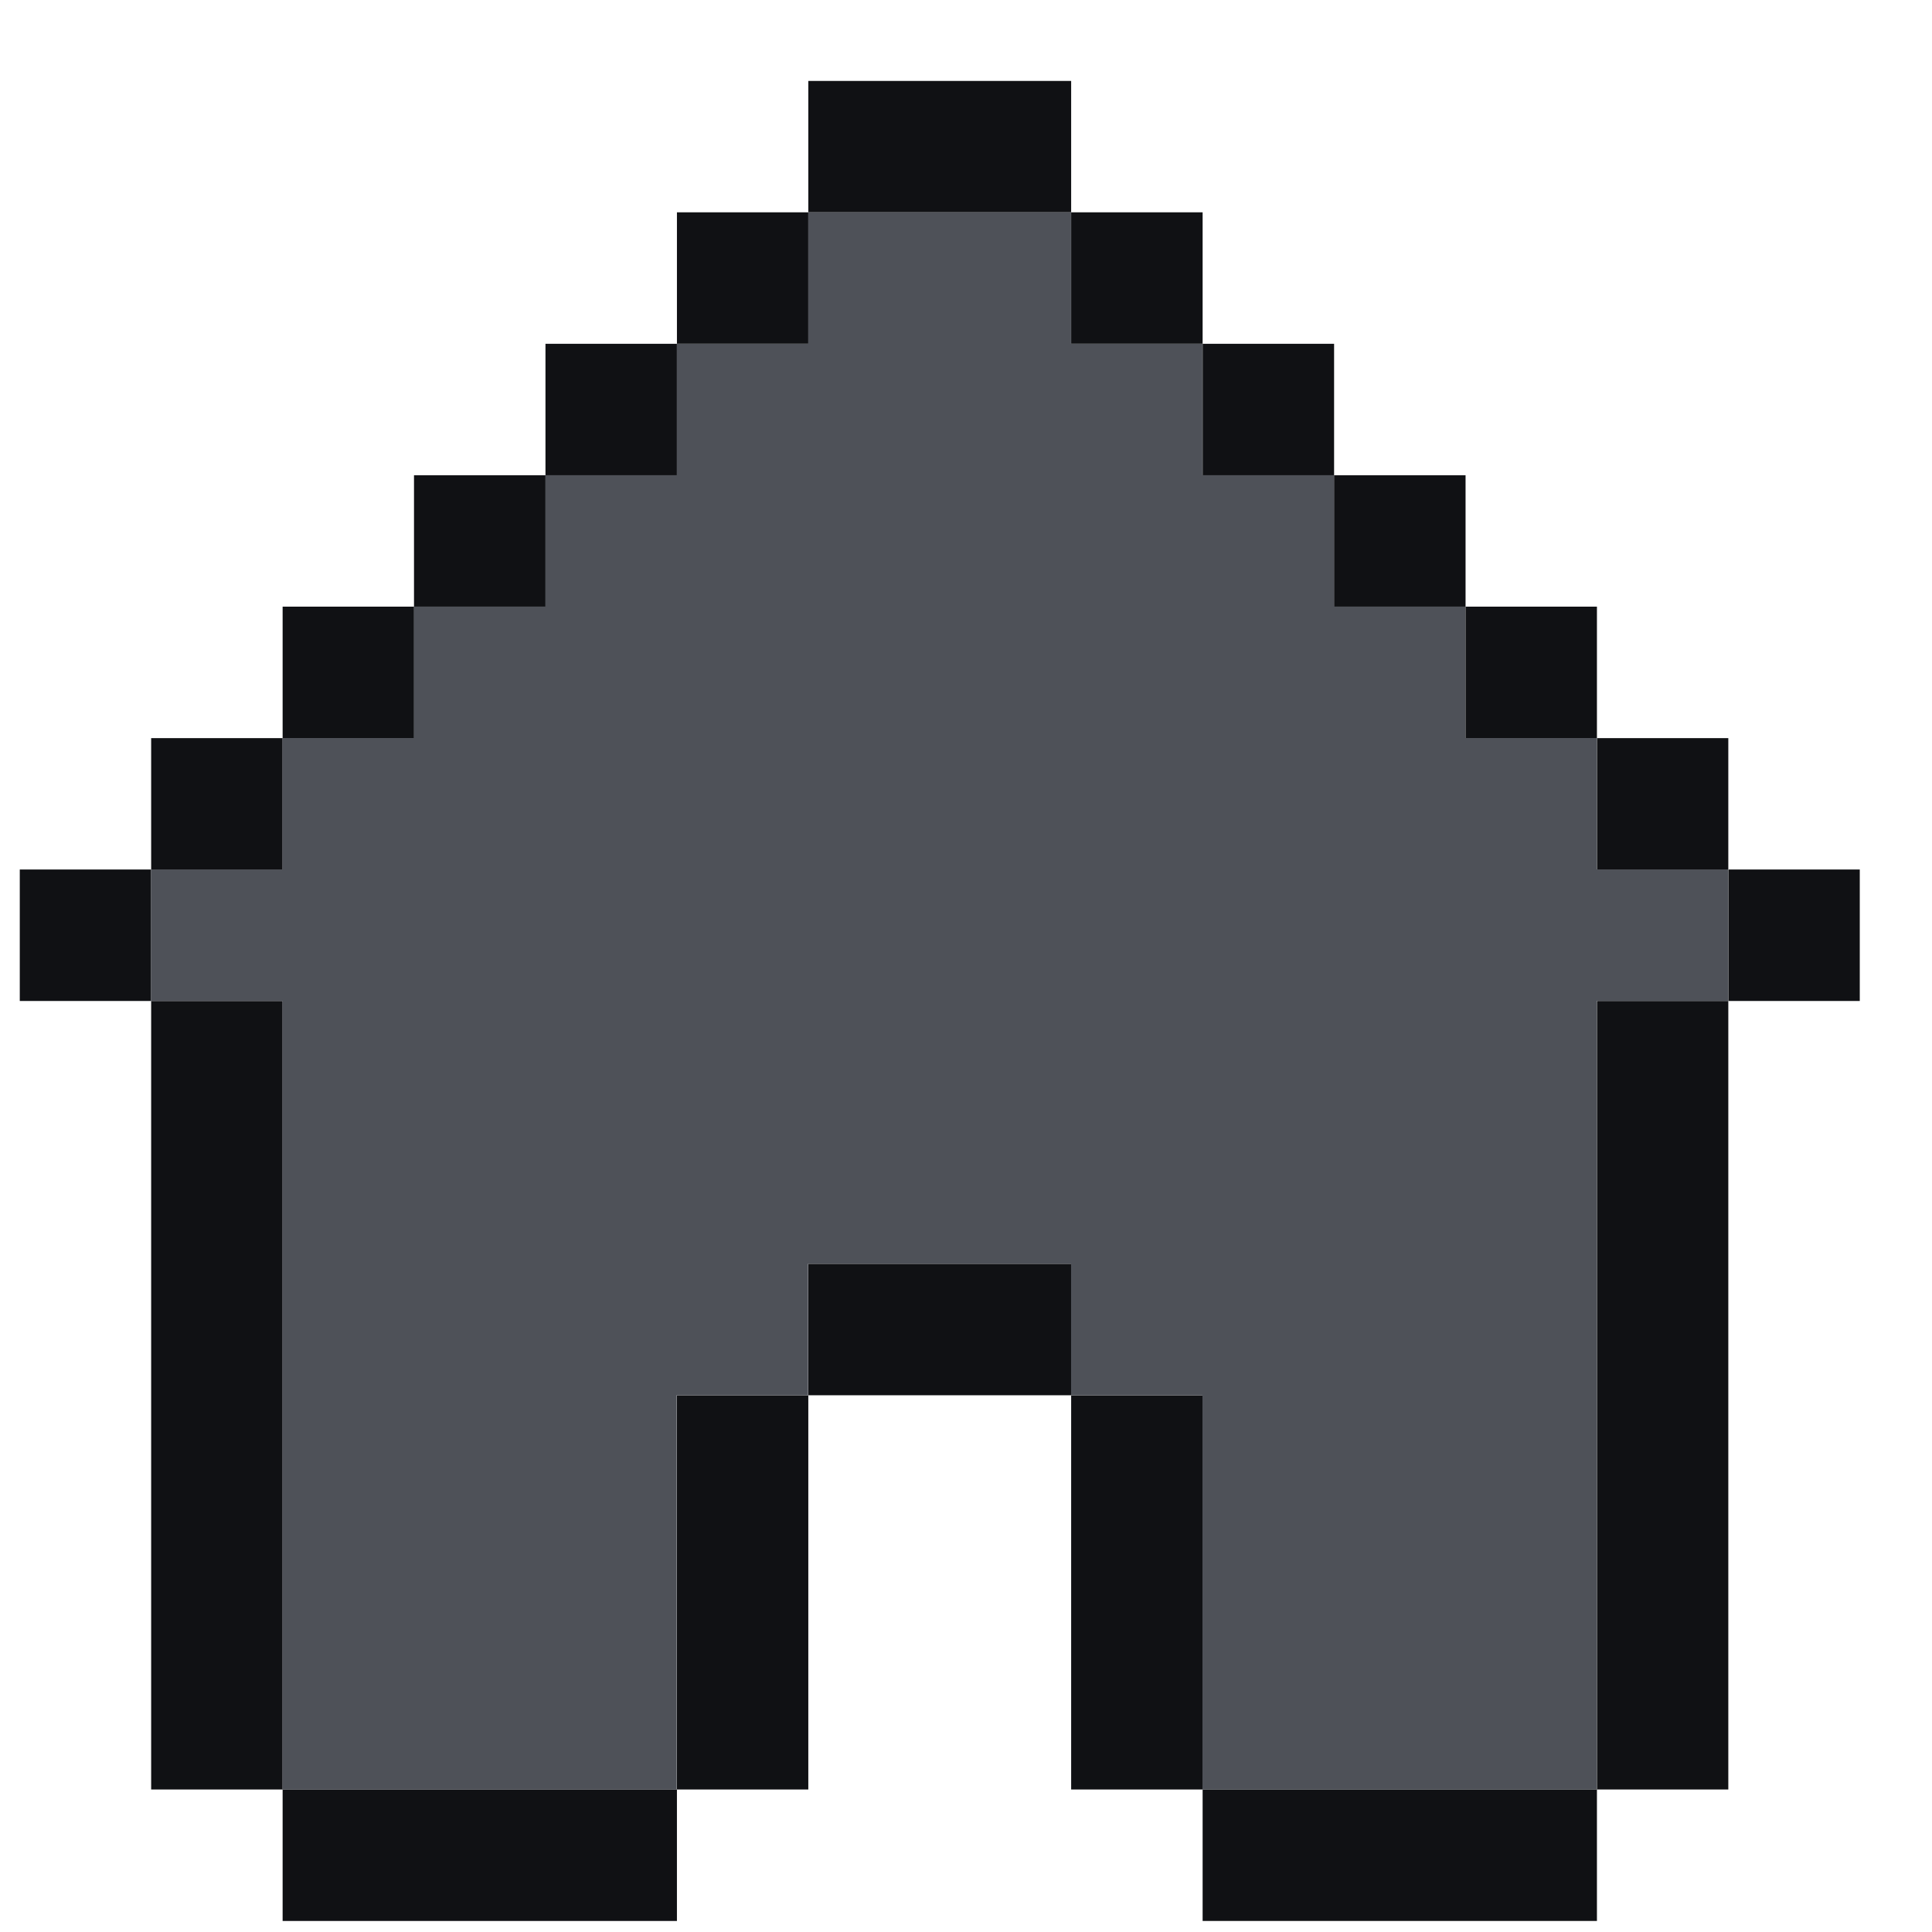 <svg width="21" height="21" fill="none" xmlns="http://www.w3.org/2000/svg"><path d="M3.072 6.594h1.429v1.429H3.072V6.594zM4.5 5.166h1.43v1.428H4.5V5.166zM.215 9.451h1.428v1.429H.215V9.45zm18.571 0h1.429v1.429h-1.429V9.45zm-1.428-1.428h1.428V9.45h-1.428V8.023zM15.93 6.594h1.428v1.429h-1.429V6.594zM14.5 5.166h1.43v1.428H14.5V5.166zm-1.428-1.429h1.429v1.429h-1.429V3.737zm-1.429-1.429h1.429v1.429h-1.429V2.308zM10.215.88h1.428v1.428h-1.428V.88zM7.358 2.308h1.428v1.429H7.358V2.308zM8.786.88h1.429v1.428H8.786V.88zM5.93 3.737h1.428v1.429H5.929V3.737zM1.643 8.023h1.429V9.45H1.643V8.023zm1.429 2.857H1.643v8.571h1.429V10.88zm0 8.571v1.429h4.286v-1.43H3.072zm4.286 0h1.428v-4.285H7.358v4.285zm1.428-5.714v1.429h2.857v-1.429H8.786zm4.286 1.429h-1.429v4.285h1.429v-4.285z" fill="#101114"/><path d="M13.072 19.451v1.429h4.286v-1.43h-4.286zm4.286 0h1.428V10.88h-1.428v8.571z" fill="#101114"/><path d="M1.643 9.45v1.429H3.07v8.572h4.286v-4.286h1.428v-1.429h2.858v1.429h1.428v4.286h4.286v-8.572h1.428V9.45h-1.428V8.022h-1.429V6.593H14.5V5.165h-1.43V3.736h-1.428V2.308H8.785v1.428H7.357v1.429H5.928v1.428H4.5v1.429H3.07V9.45H1.643z" fill="#4E5158"/></svg>